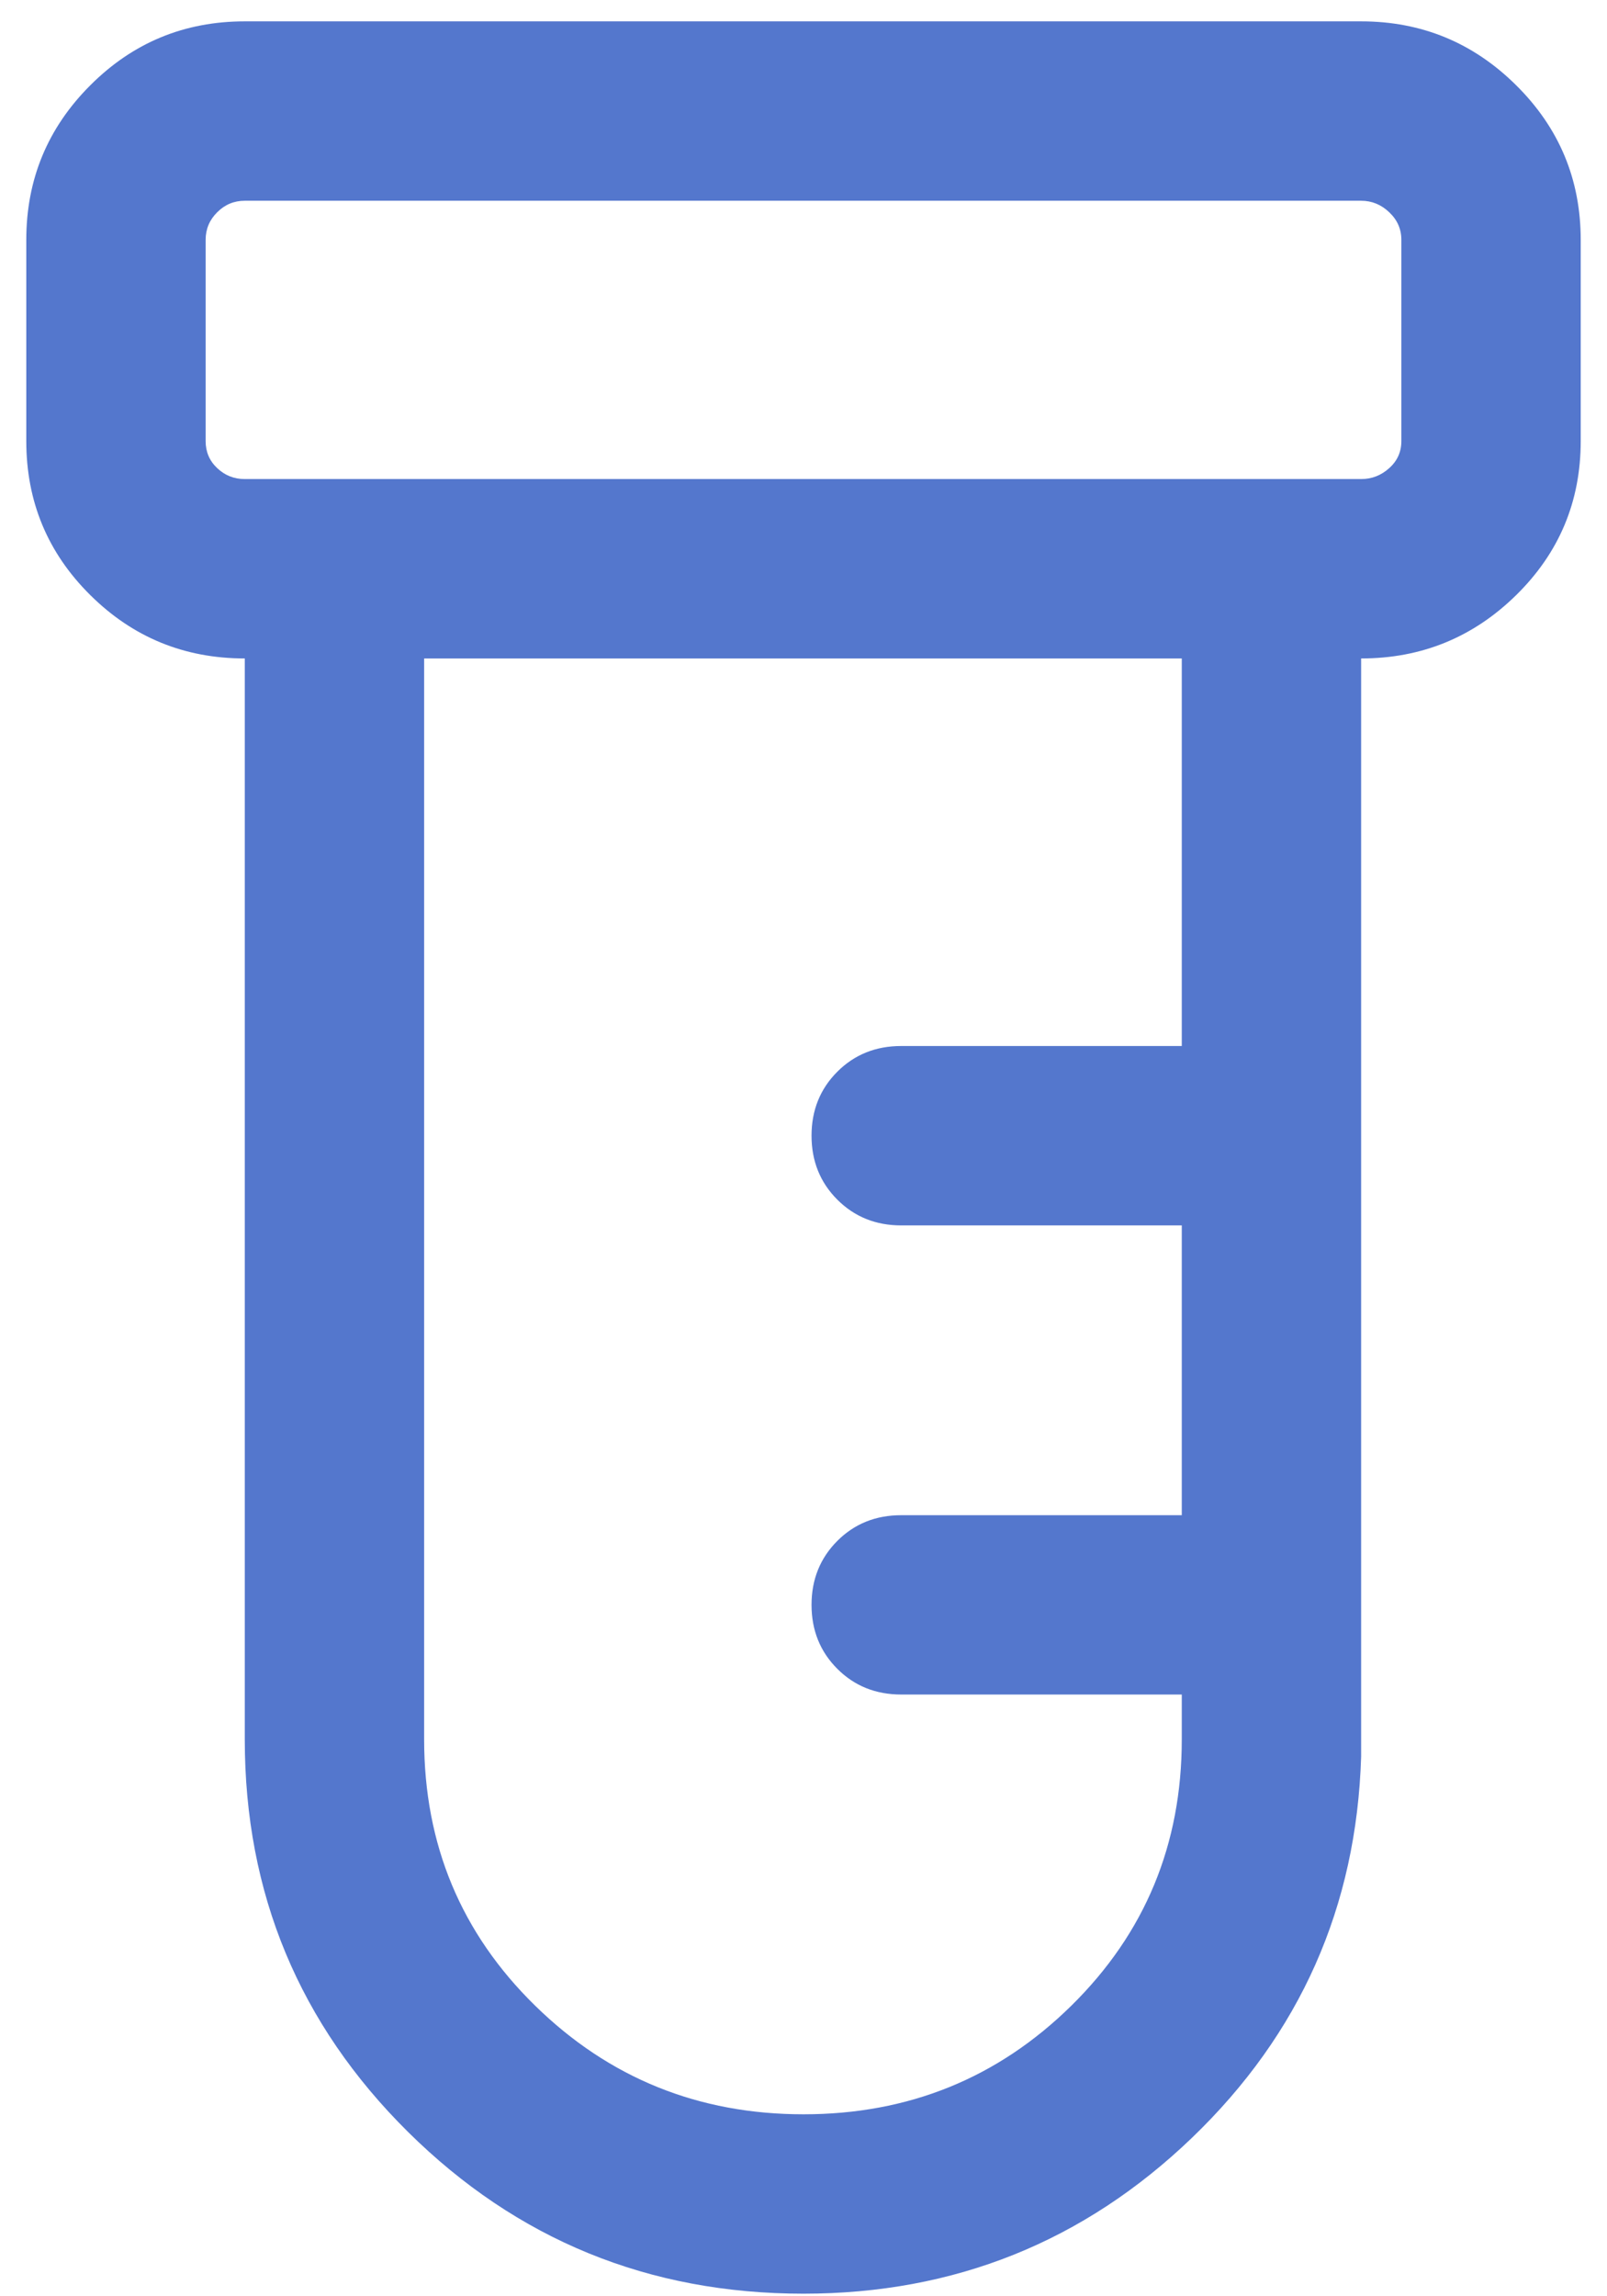 <svg width="28" height="40" viewBox="0 0 28 40" fill="none" xmlns="http://www.w3.org/2000/svg">
<path d="M14 39.955C11.305 39.955 9.009 39.017 7.111 37.139C5.214 35.261 4.265 32.982 4.265 30.3V11.47C3.212 11.47 2.315 11.102 1.573 10.366C0.83 9.63 0.458 8.736 0.458 7.684V4.178C0.458 3.126 0.83 2.228 1.573 1.486C2.315 0.743 3.212 0.372 4.265 0.372H23.716C24.768 0.372 25.669 0.743 26.418 1.486C27.167 2.228 27.542 3.126 27.542 4.178V7.684C27.542 8.736 27.167 9.63 26.418 10.366C25.669 11.102 24.768 11.47 23.716 11.47V30.6C23.636 33.215 22.653 35.428 20.769 37.239C18.884 39.05 16.628 39.955 14 39.955ZM4.265 8.345H23.716C23.903 8.345 24.066 8.281 24.206 8.154C24.347 8.028 24.417 7.871 24.417 7.684V4.178C24.417 3.991 24.347 3.831 24.206 3.698C24.066 3.564 23.903 3.497 23.716 3.497H4.265C4.078 3.497 3.917 3.564 3.784 3.698C3.65 3.831 3.583 3.991 3.583 4.178V7.684C3.583 7.871 3.65 8.028 3.784 8.154C3.917 8.281 4.078 8.345 4.265 8.345ZM14 36.83C15.83 36.83 17.386 36.199 18.668 34.937C19.95 33.675 20.591 32.13 20.591 30.3V29.518H15.703C15.259 29.518 14.888 29.369 14.589 29.07C14.29 28.771 14.14 28.399 14.14 27.956C14.14 27.513 14.29 27.142 14.589 26.842C14.888 26.543 15.259 26.394 15.703 26.394H20.591V21.346H15.703C15.259 21.346 14.888 21.196 14.589 20.897C14.29 20.598 14.14 20.226 14.14 19.783C14.14 19.34 14.29 18.968 14.589 18.669C14.888 18.37 15.259 18.221 15.703 18.221H20.591V11.47H7.39V30.3C7.39 32.13 8.034 33.675 9.323 34.937C10.611 36.199 12.171 36.83 14 36.83Z" fill="#5477CD"/>
</svg>
